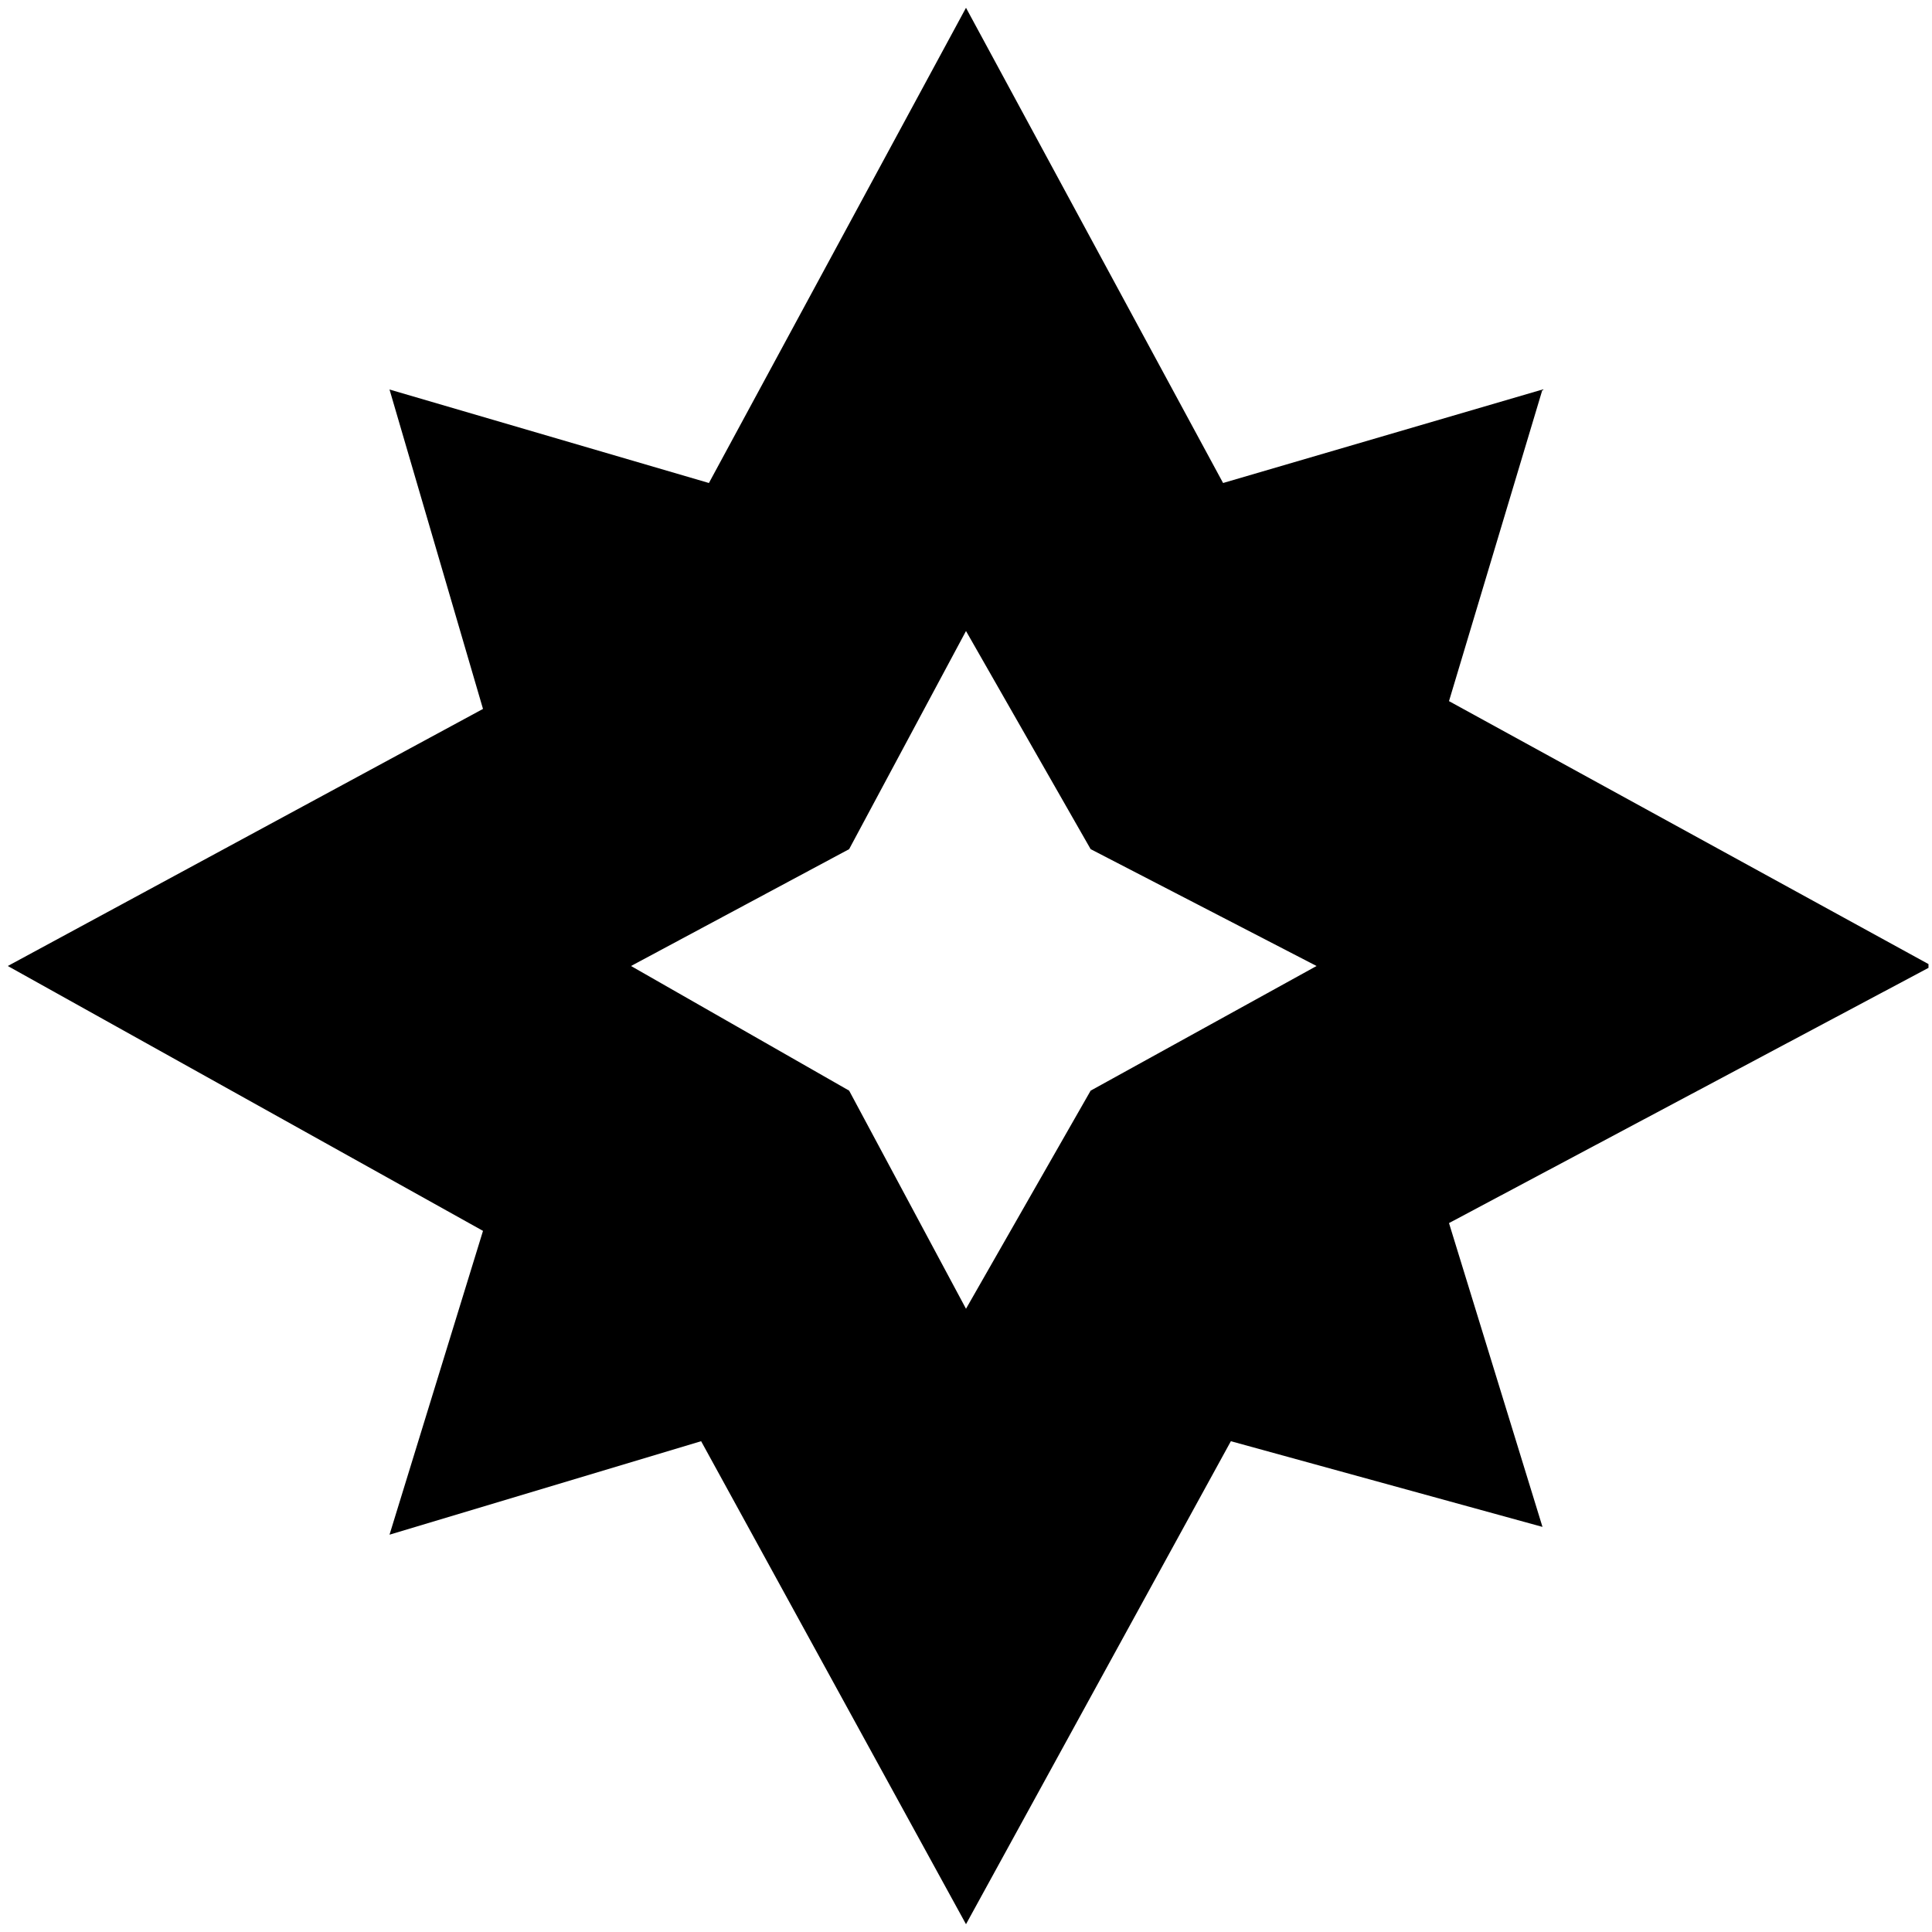 <svg  viewBox="0 0 124 124" fill="none" xmlns="http://www.w3.org/2000/svg">
<g clip-path="url(#clip0_606_9)">
<path fill-rule="evenodd" clip-rule="evenodd" d="M62 0.5L45.5 31L25 25L31 45.5L0.5 62L31 79L25 98.5L45 92.5L62 123.5L79 92.5L99 98L93 78.5L124 62L93 45L99 25L78.5 31L62 0.5ZM54.5 54.5L62 40.5L70 54.5L84.5 62L70 70L62 84L54.5 70L40.5 62L54.5 54.5Z" fill="currentColor"/>
</g>
<defs>
<clipPath id="clip0_606_9">
<rect width="123.512" height="123.512" fill="currentColor" transform="translate(0.263 0.323)"/>
</clipPath>
</defs>
</svg>
